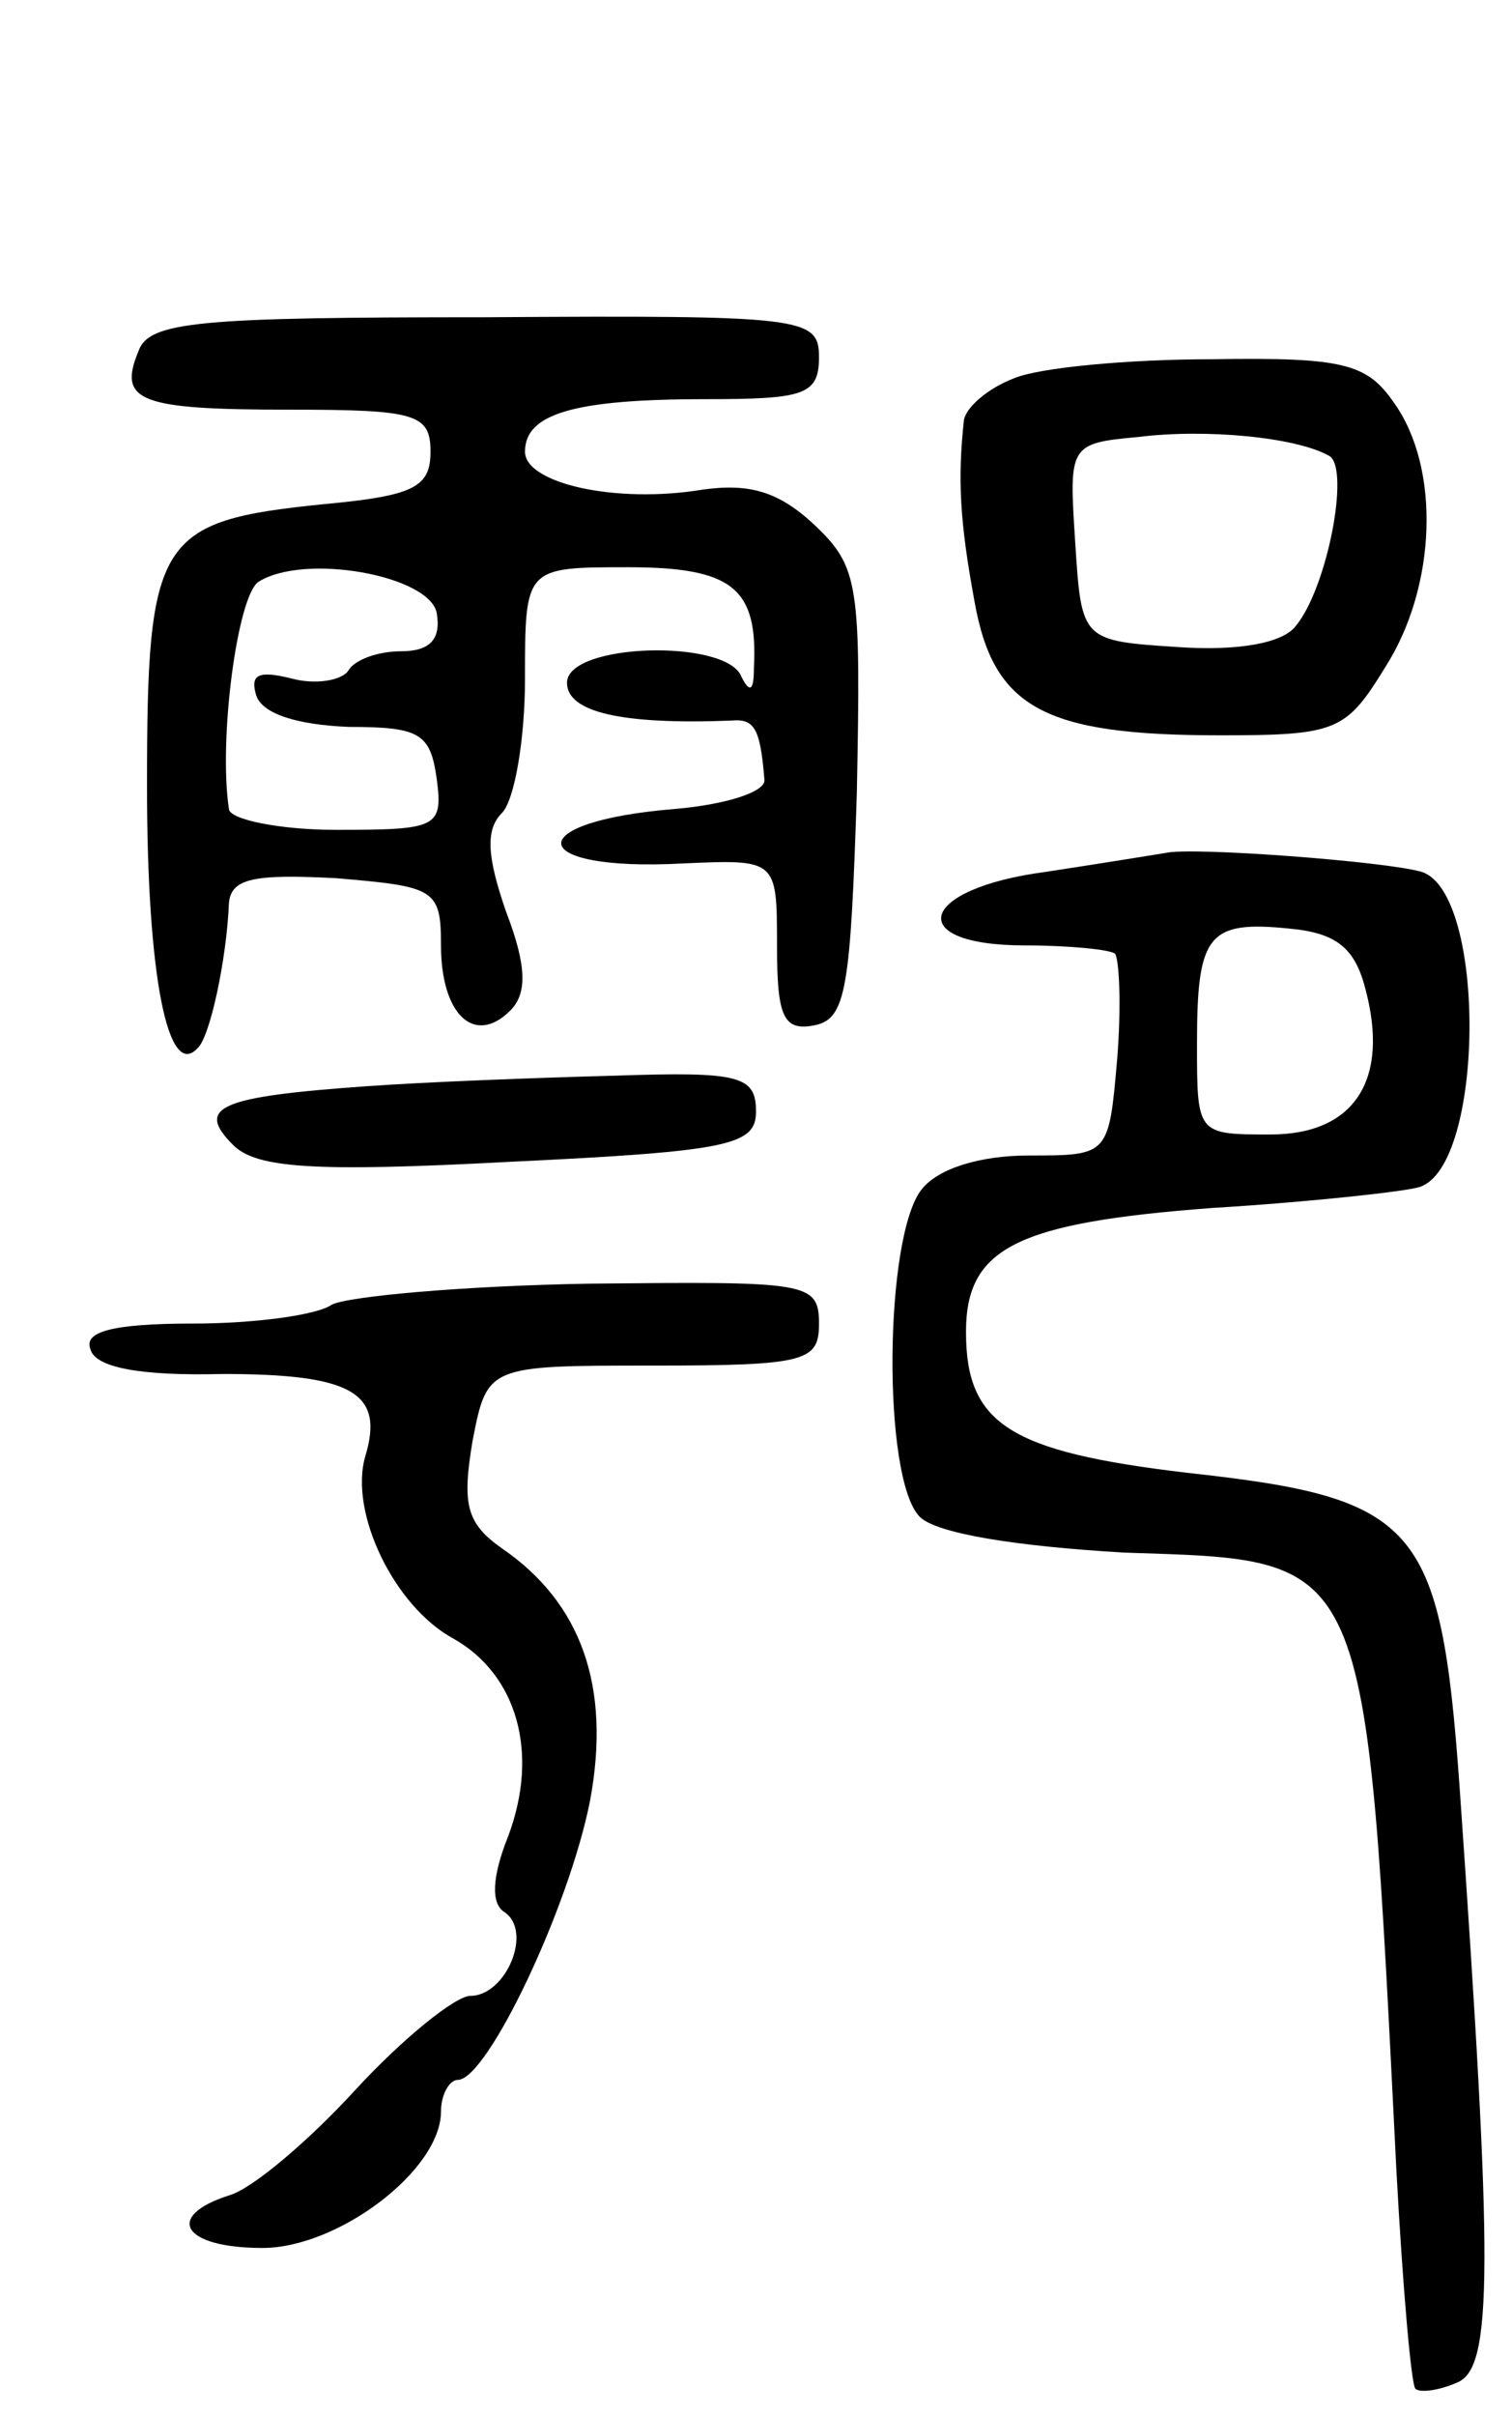 <svg version="1.0" xmlns="http://www.w3.org/2000/svg"
 width="72pt" height="115pt" viewBox="0 0 72 115"
 preserveAspectRatio="xMidYMid meet">
<g transform="translate(0,115) scale(0.1,-0.1)"
fill="#000000" stroke="none">
<path d="M66 983 c-10 -24 0 -28 72 -28 60 0 67 -2 67 -20 0 -17 -8 -21 -51
-25 -79 -8 -84 -16 -84 -134 0 -91 10 -140 24 -125 6 5 14 43 15 69 1 12 12
14 51 12 47 -4 50 -5 50 -32 0 -33 16 -48 33 -31 8 8 8 21 -2 47 -9 26 -10 39
-2 47 6 6 11 35 11 64 0 53 0 53 49 53 50 0 62 -10 60 -48 0 -11 -2 -12 -6 -4
-7 18 -83 16 -83 -3 0 -14 26 -20 78 -18 11 1 14 -3 16 -28 1 -6 -19 -12 -42
-14 -75 -6 -72 -30 3 -26 45 2 45 2 45 -39 0 -34 3 -41 18 -38 15 3 17 18 20
110 2 100 1 108 -20 128 -17 16 -31 20 -53 17 -42 -7 -85 3 -85 18 0 18 23 25
86 25 47 0 54 2 54 20 0 19 -7 20 -159 19 -136 0 -160 -2 -165 -16z m142 -125
c2 -12 -3 -18 -17 -18 -11 0 -22 -4 -25 -9 -3 -5 -16 -7 -27 -4 -16 4 -20 2
-17 -8 3 -9 20 -14 44 -15 34 0 39 -3 42 -25 3 -23 0 -24 -48 -24 -27 0 -51 5
-51 10 -5 33 4 101 14 108 22 14 82 3 85 -15z"/>
<path d="M483 970 c-13 -5 -23 -14 -24 -20 -3 -28 -2 -48 5 -86 9 -51 33 -64
117 -64 56 0 60 2 79 33 24 38 26 94 4 125 -13 19 -24 22 -87 21 -40 0 -82 -4
-94 -9z m150 -37 c10 -6 -1 -63 -16 -81 -6 -8 -27 -12 -56 -10 -46 3 -46 3
-49 50 -3 46 -3 47 30 50 32 4 75 0 91 -9z"/>
<path d="M555 744 c-6 -1 -31 -5 -57 -9 -61 -8 -68 -35 -10 -35 21 0 41 -2 43
-4 2 -3 3 -25 1 -50 -4 -46 -4 -46 -42 -46 -23 0 -43 -6 -51 -16 -18 -22 -19
-138 -1 -156 8 -8 46 -14 97 -17 118 -4 115 3 130 -295 3 -55 7 -101 9 -103 2
-2 11 -1 20 3 17 7 17 55 1 284 -9 125 -20 137 -130 149 -84 10 -105 23 -105
67 0 40 24 52 117 59 49 3 93 8 99 10 31 10 32 140 1 150 -17 5 -110 12 -122
9z m95 -64 c12 -44 -5 -70 -45 -70 -35 0 -35 0 -35 43 0 52 5 59 44 55 22 -2
31 -9 36 -28z"/>
<path d="M175 633 c-71 -5 -82 -10 -64 -28 11 -11 38 -13 132 -8 105 5 117 8
117 24 0 17 -8 19 -67 17 -38 -1 -90 -3 -118 -5z"/>
<path d="M158 529 c-7 -5 -37 -9 -66 -9 -39 0 -52 -4 -49 -12 2 -9 24 -13 63
-12 62 0 77 -9 68 -39 -8 -27 14 -72 42 -87 30 -17 41 -54 26 -94 -8 -20 -8
-32 -2 -36 14 -9 1 -40 -16 -40 -7 0 -32 -20 -55 -45 -22 -24 -49 -47 -60 -50
-31 -10 -22 -25 16 -25 36 0 85 37 85 65 0 8 4 15 8 15 14 0 53 82 63 133 10
54 -4 94 -42 120 -17 12 -19 21 -14 51 7 36 7 36 86 36 73 0 79 2 79 20 0 20
-6 20 -109 19 -60 -1 -115 -6 -123 -10z"/>
</g>
</svg>
